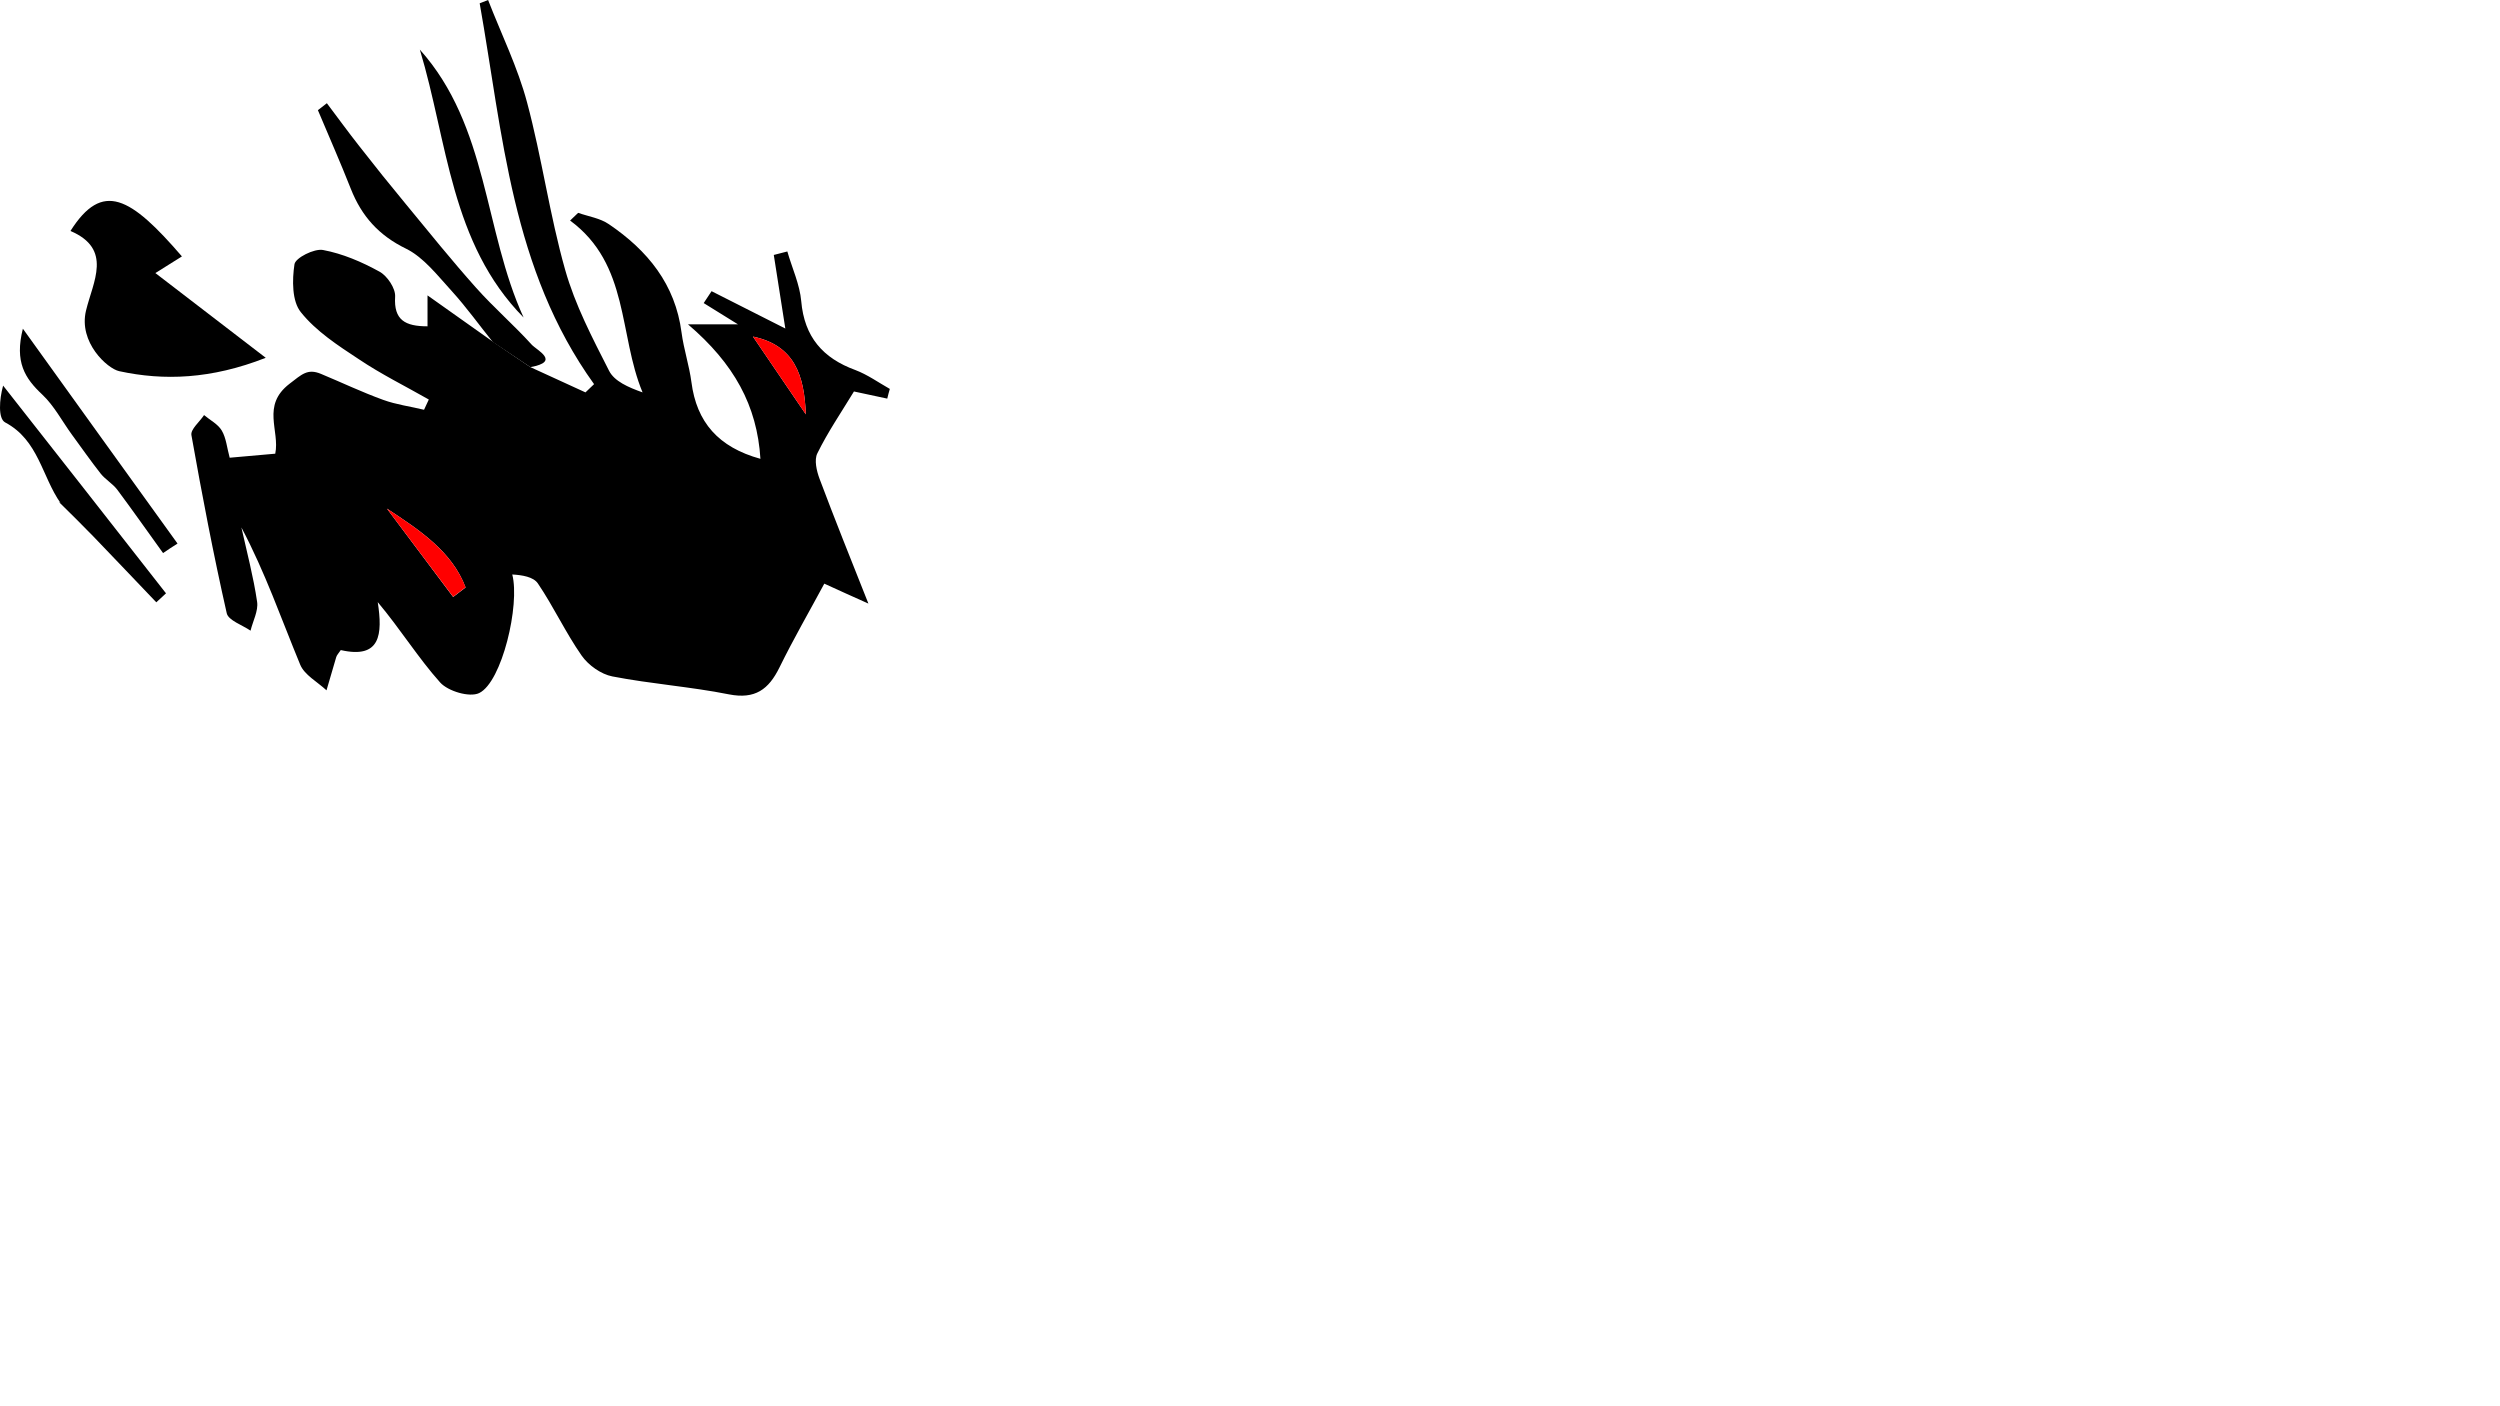 <svg version="1.1" id="Layer_1" xmlns="http://www.w3.org/2000/svg" xmlns:xlink="http://www.w3.org/1999/xlink" x="0px" y="0px"
	 viewBox="0 0 1366 768" style="enable-background:new 0 0 1366 768;" xml:space="preserve">
<style type="text/css">
	.st1{fill: red;}
</style>
<g>
<path d="M289.8,200.6c10,4.6,20.1,9.2,30.1,13.8c1.6-1.5,3.1-3,4.7-4.5c-45.1-62.7-49.8-136.5-62.5-208.1c1.5-0.6,3.1-1.2,4.6-1.8
	c7.2,18.6,16.2,36.8,21.3,56c8.1,30.2,12.3,61.4,20.8,91.4c5.4,19.2,14.9,37.3,24,55.2c2.9,5.7,10.4,9,18.3,11.8
	c-13.2-31.7-7.1-69.9-39.6-93.9c1.5-1.4,3-2.8,4.4-4.2c5.7,2,12,2.9,16.8,6.2c21.1,14.3,36.3,32.8,39.7,59.2
	c1.2,9.1,4.2,18,5.4,27.1c2.8,21.9,14.8,35.6,37.7,41.9c-1.8-29.1-14.4-52-39.6-73.5c11.3,0,16.8,0,27.3,0
	c-8.7-5.4-13.7-8.5-18.7-11.6c1.4-2.2,2.8-4.3,4.3-6.5c12.7,6.4,25.4,12.8,40.3,20.4c-2.3-15-4.3-27.6-6.3-40.2
	c2.5-0.6,4.9-1.3,7.4-1.9c2.6,9.1,6.8,18,7.6,27.2c1.7,19.5,11.8,31.1,29.6,37.6c6.6,2.5,12.6,6.8,18.8,10.3c-0.5,1.8-1,3.5-1.4,5.3
	c-7.2-1.5-14.3-3.1-18.2-3.9c-7,11.5-14.3,22.2-20,33.8c-1.8,3.6-0.4,9.6,1.2,13.9c8.1,21.6,16.7,43,26.7,68.2
	c-9.2-4.1-15.8-7.1-24.1-10.9c-8,14.9-16.8,30.1-24.5,45.8c-5.9,12-13.3,17.5-27.6,14.7c-21-4.2-42.6-5.7-63.7-9.8
	c-6.2-1.2-13.1-6.1-16.8-11.4c-8.8-12.6-15.3-26.7-23.9-39.4c-2.4-3.6-8.6-4.6-14-4.9c4.3,16.5-5.6,58.8-18.1,64.8
	c-5.2,2.5-17-1-21.3-5.8c-12-13.4-21.6-29-34.1-43.9c2.7,17.6,1.6,31.2-20.2,26.2c-1.3,1.9-2.2,2.8-2.5,3.9c-1.8,6-3.5,12-5.3,18.1
	c-4.9-4.6-12.1-8.4-14.4-14.1c-10.3-24.9-19.1-50.4-32.1-74.9c3,13.5,6.6,27,8.6,40.7c0.7,4.9-2.3,10.4-3.6,15.7
	c-4.5-3.1-12.1-5.6-13-9.5c-7.3-32.2-13.5-64.7-19.3-97.3c-0.6-3.2,4.5-7.3,6.9-11c3.3,2.8,7.6,4.9,9.7,8.5
	c2.4,4.1,2.8,9.3,4.3,14.8c8.4-0.7,16.4-1.5,24.9-2.2c2.6-12.6-7.7-26.3,7.8-38.2c6.7-5.1,9.8-8.5,17.2-5.4
	c11.3,4.7,22.4,10,34,14.2c7.1,2.6,14.9,3.6,22.3,5.4c0.9-1.9,1.7-3.7,2.6-5.6c-12.8-7.3-26-13.8-38.2-22
	c-11.4-7.5-23.4-15.3-31.7-25.7c-4.9-6-4.8-17.6-3.5-26.2c0.5-3.5,10.8-8.7,15.6-7.8c10.7,2,21.2,6.5,30.8,11.8
	c4.3,2.3,8.9,9.2,8.6,13.7c-0.8,12.8,5.5,16.2,17.7,16.2c0-5.7,0-11.4,0-16.9c12.5,8.9,24.1,17.1,35.7,25.3
	C276.1,191.4,283,196,289.8,200.6z M211.4,277.9c12.1,16.1,24.2,32.2,36.2,48.3c2.3-1.7,4.5-3.5,6.8-5.2
	C247,301.3,229.2,289.6,211.4,277.9z M411.4,183.9c9.5,13.9,18.8,27.6,28.9,42.5C439.5,205,434.1,188.7,411.4,183.9z"/>
<path class="st0" d="M99.4,140.1c-4.9,3.1-8.7,5.5-14.5,9.1c19.6,15,38.1,29.2,60.3,46.3c-29.8,11.7-55.7,12.6-80.1,7.3
	c-6.4-1.4-22.3-15.7-18.1-33.1c3.8-15.8,14.7-33.6-8.5-43.5C56,98.6,71.3,107.5,99.4,140.1z"/>
<path d="M289.8,200.6c-6.8-4.6-13.6-9.1-20.5-13.7c-7.5-9.3-14.5-19.1-22.5-27.9c-7.7-8.4-15.2-18.3-24.9-23.1
	c-15-7.3-24.3-17.8-30.2-32.7c-5.7-14.5-12-28.7-18-43c1.6-1.3,3.3-2.5,4.9-3.8c5.9,7.8,11.6,15.7,17.6,23.3
	c8.4,10.8,17,21.5,25.7,32c12.6,15.3,25,30.7,38.2,45.5c9.6,10.8,20.7,20.4,30.4,31.1C293.3,191.4,306.5,197.6,289.8,200.6z"/>
<path d="M229.4,27.1c37.5,41.9,34.9,98.8,56.7,146.4C246.1,132.9,244.6,77.3,229.4,27.1z"/>
</g>
<g>
<path d="M89.1,302.2c-8.3-11.5-16.5-23.2-25-34.6c-2.5-3.3-6.4-5.5-9-8.7c-5.5-7-10.6-14.3-15.8-21.4c-5.4-7.4-9.7-15.8-16.2-21.9
	c-9.5-8.9-15.2-17.8-10.6-36c30,41.7,57.2,79.6,84.5,117.4C94.3,298.7,91.7,300.4,89.1,302.2z"/>
<path d="M33.1,274.9c-10.2-14.5-12-34.4-30.3-44.1c-3.9-2.1-3.2-12.5-1.1-20.1c29.7,37.8,59.4,75.6,89,113.5
	c-1.8,1.6-3.6,3.3-5.3,4.9c-11.5-12-22.9-24.1-34.4-36c-6.1-6.3-12.4-12.5-18.7-18.7C32.4,274.2,33.1,274.9,33.1,274.9z"/>
<path class="st1" d="M211.4,277.9c17.8,11.7,35.5,23.4,43,43c-2.3,1.7-4.5,3.5-6.8,5.2C235.6,310.1,223.5,294,211.4,277.9z"/>
<path class="st1" d="M411.4,183.9c22.7,4.8,28.1,21.1,28.9,42.5C430.2,211.5,420.9,197.9,411.4,183.9z"/>
</g>
</svg>

